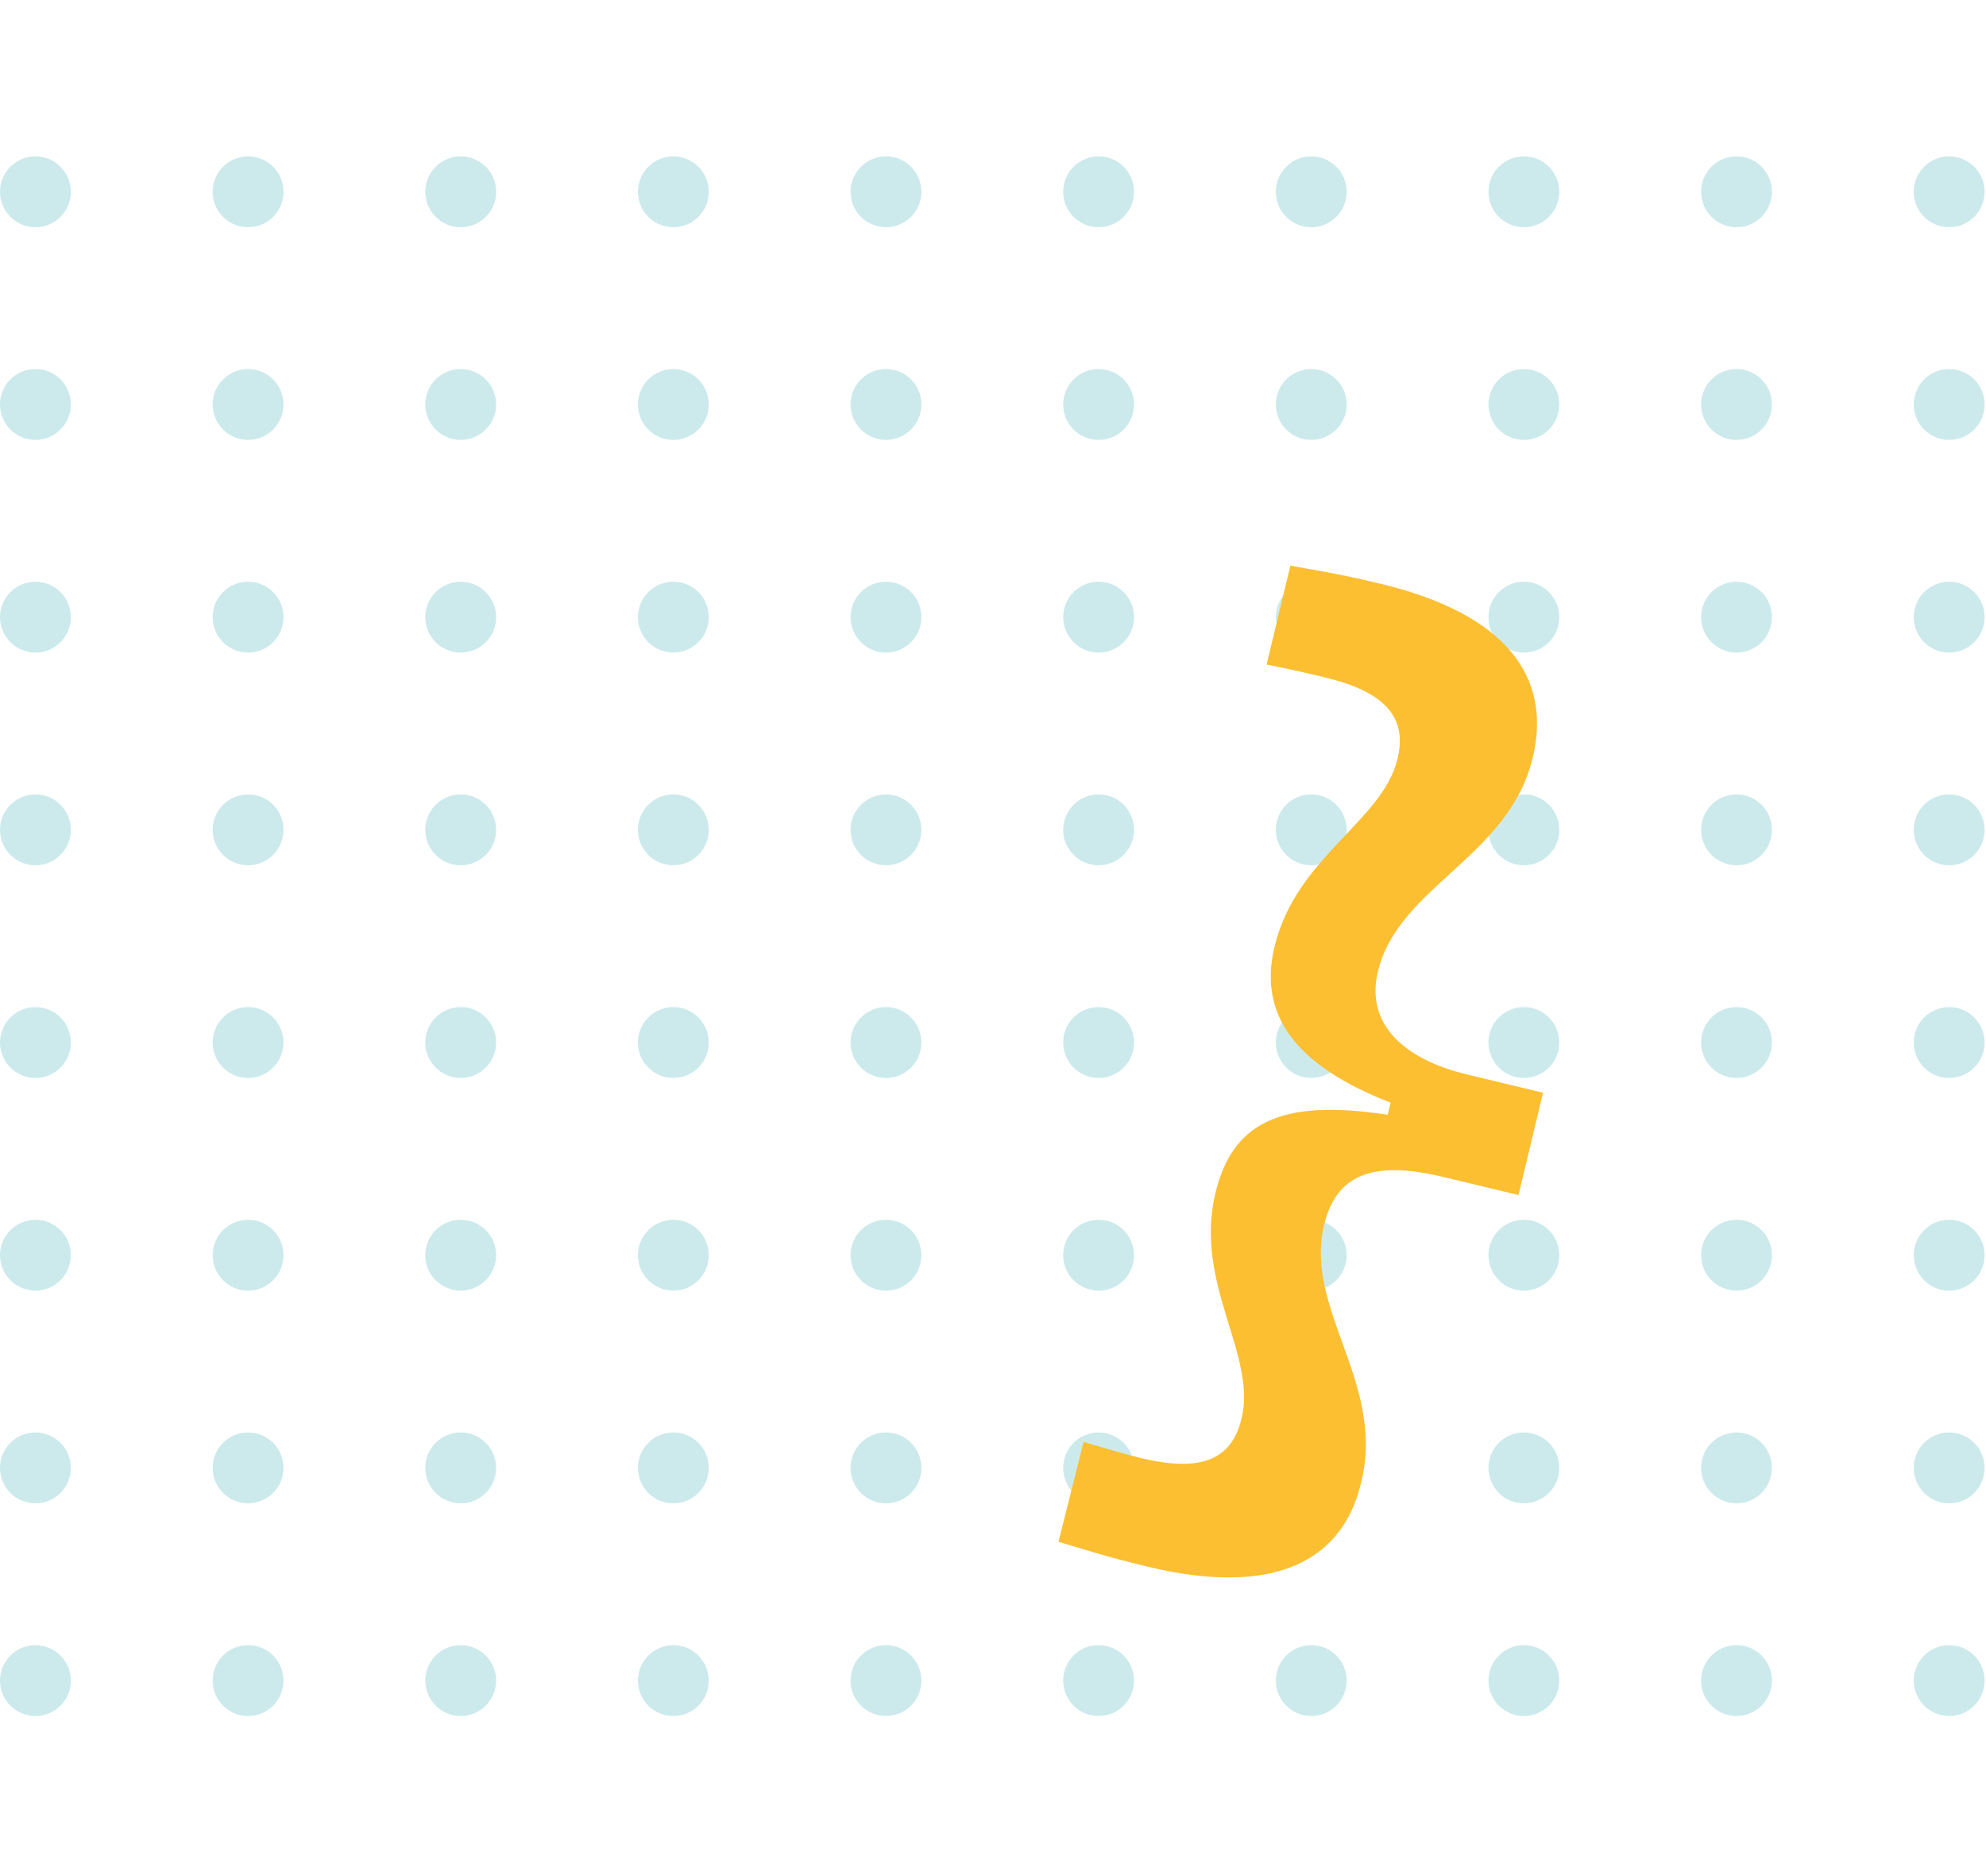 <svg width="180" height="170" viewBox="0 0 216 170" fill="none" xmlns="http://www.w3.org/2000/svg">
<circle cx="3.854" cy="3.854" r="3.854" fill="#03979C" fill-opacity="0.2"/>
<circle cx="3.854" cy="26.981" r="3.854" fill="#03979C" fill-opacity="0.2"/>
<circle cx="3.854" cy="50.107" r="3.854" fill="#03979C" fill-opacity="0.2"/>
<circle cx="3.854" cy="73.234" r="3.854" fill="#03979C" fill-opacity="0.2"/>
<circle cx="3.854" cy="96.361" r="3.854" fill="#03979C" fill-opacity="0.2"/>
<circle cx="3.854" cy="119.487" r="3.854" fill="#03979C" fill-opacity="0.2"/>
<circle cx="3.854" cy="142.614" r="3.854" fill="#03979C" fill-opacity="0.2"/>
<circle cx="3.854" cy="165.741" r="3.854" fill="#03979C" fill-opacity="0.2"/>
<circle cx="26.981" cy="3.854" r="3.854" fill="#03979C" fill-opacity="0.2"/>
<circle cx="26.981" cy="26.981" r="3.854" fill="#03979C" fill-opacity="0.2"/>
<circle cx="26.981" cy="50.107" r="3.854" fill="#03979C" fill-opacity="0.2"/>
<circle cx="26.981" cy="73.234" r="3.854" fill="#03979C" fill-opacity="0.2"/>
<circle cx="26.981" cy="96.361" r="3.854" fill="#03979C" fill-opacity="0.2"/>
<circle cx="26.981" cy="119.487" r="3.854" fill="#03979C" fill-opacity="0.2"/>
<circle cx="26.981" cy="142.614" r="3.854" fill="#03979C" fill-opacity="0.2"/>
<circle cx="26.981" cy="165.741" r="3.854" fill="#03979C" fill-opacity="0.2"/>
<circle cx="50.108" cy="3.854" r="3.854" fill="#03979C" fill-opacity="0.2"/>
<circle cx="50.108" cy="26.981" r="3.854" fill="#03979C" fill-opacity="0.2"/>
<circle cx="50.108" cy="50.107" r="3.854" fill="#03979C" fill-opacity="0.2"/>
<circle cx="50.108" cy="73.234" r="3.854" fill="#03979C" fill-opacity="0.2"/>
<circle cx="50.108" cy="96.361" r="3.854" fill="#03979C" fill-opacity="0.2"/>
<circle cx="50.108" cy="119.487" r="3.854" fill="#03979C" fill-opacity="0.2"/>
<circle cx="50.108" cy="142.614" r="3.854" fill="#03979C" fill-opacity="0.2"/>
<circle cx="50.108" cy="165.741" r="3.854" fill="#03979C" fill-opacity="0.2"/>
<circle cx="73.234" cy="3.854" r="3.854" fill="#03979C" fill-opacity="0.2"/>
<circle cx="73.234" cy="26.981" r="3.854" fill="#03979C" fill-opacity="0.2"/>
<circle cx="73.234" cy="50.107" r="3.854" fill="#03979C" fill-opacity="0.2"/>
<circle cx="73.234" cy="73.234" r="3.854" fill="#03979C" fill-opacity="0.2"/>
<circle cx="73.234" cy="96.361" r="3.854" fill="#03979C" fill-opacity="0.2"/>
<circle cx="73.234" cy="119.487" r="3.854" fill="#03979C" fill-opacity="0.2"/>
<circle cx="73.234" cy="142.614" r="3.854" fill="#03979C" fill-opacity="0.2"/>
<circle cx="73.234" cy="165.741" r="3.854" fill="#03979C" fill-opacity="0.2"/>
<circle cx="96.361" cy="3.854" r="3.854" fill="#03979C" fill-opacity="0.2"/>
<circle cx="96.361" cy="26.981" r="3.854" fill="#03979C" fill-opacity="0.2"/>
<circle cx="96.361" cy="50.107" r="3.854" fill="#03979C" fill-opacity="0.2"/>
<circle cx="96.361" cy="73.234" r="3.854" fill="#03979C" fill-opacity="0.2"/>
<circle cx="96.361" cy="96.361" r="3.854" fill="#03979C" fill-opacity="0.2"/>
<circle cx="96.361" cy="119.487" r="3.854" fill="#03979C" fill-opacity="0.2"/>
<circle cx="96.361" cy="142.614" r="3.854" fill="#03979C" fill-opacity="0.2"/>
<circle cx="96.361" cy="165.741" r="3.854" fill="#03979C" fill-opacity="0.2"/>
<circle cx="119.487" cy="3.854" r="3.854" fill="#03979C" fill-opacity="0.2"/>
<circle cx="119.487" cy="26.981" r="3.854" fill="#03979C" fill-opacity="0.2"/>
<circle cx="119.487" cy="50.107" r="3.854" fill="#03979C" fill-opacity="0.2"/>
<circle cx="119.487" cy="73.234" r="3.854" fill="#03979C" fill-opacity="0.2"/>
<circle cx="119.487" cy="96.361" r="3.854" fill="#03979C" fill-opacity="0.2"/>
<circle cx="119.487" cy="119.487" r="3.854" fill="#03979C" fill-opacity="0.2"/>
<circle cx="119.487" cy="142.614" r="3.854" fill="#03979C" fill-opacity="0.2"/>
<circle cx="119.487" cy="165.741" r="3.854" fill="#03979C" fill-opacity="0.2"/>
<circle cx="142.614" cy="3.854" r="3.854" fill="#03979C" fill-opacity="0.2"/>
<circle cx="142.614" cy="26.981" r="3.854" fill="#03979C" fill-opacity="0.2"/>
<circle cx="142.614" cy="50.107" r="3.854" fill="#03979C" fill-opacity="0.2"/>
<circle cx="142.614" cy="73.234" r="3.854" fill="#03979C" fill-opacity="0.2"/>
<circle cx="142.614" cy="96.361" r="3.854" fill="#03979C" fill-opacity="0.2"/>
<circle cx="142.614" cy="119.487" r="3.854" fill="#03979C" fill-opacity="0.2"/>
<circle cx="142.614" cy="142.614" r="3.854" fill="#03979C" fill-opacity="0.2"/>
<circle cx="142.614" cy="165.741" r="3.854" fill="#03979C" fill-opacity="0.2"/>
<circle cx="165.74" cy="3.854" r="3.854" fill="#03979C" fill-opacity="0.2"/>
<circle cx="165.74" cy="26.981" r="3.854" fill="#03979C" fill-opacity="0.2"/>
<circle cx="165.74" cy="50.107" r="3.854" fill="#03979C" fill-opacity="0.2"/>
<circle cx="165.74" cy="73.234" r="3.854" fill="#03979C" fill-opacity="0.2"/>
<circle cx="165.74" cy="96.361" r="3.854" fill="#03979C" fill-opacity="0.2"/>
<circle cx="165.74" cy="119.487" r="3.854" fill="#03979C" fill-opacity="0.2"/>
<circle cx="165.74" cy="142.614" r="3.854" fill="#03979C" fill-opacity="0.2"/>
<circle cx="165.74" cy="165.741" r="3.854" fill="#03979C" fill-opacity="0.2"/>
<circle cx="188.867" cy="3.854" r="3.854" fill="#03979C" fill-opacity="0.2"/>
<circle cx="188.867" cy="26.981" r="3.854" fill="#03979C" fill-opacity="0.2"/>
<circle cx="188.867" cy="50.107" r="3.854" fill="#03979C" fill-opacity="0.2"/>
<circle cx="188.867" cy="73.234" r="3.854" fill="#03979C" fill-opacity="0.2"/>
<circle cx="188.867" cy="96.361" r="3.854" fill="#03979C" fill-opacity="0.2"/>
<circle cx="188.867" cy="119.487" r="3.854" fill="#03979C" fill-opacity="0.2"/>
<circle cx="188.867" cy="142.614" r="3.854" fill="#03979C" fill-opacity="0.2"/>
<circle cx="188.867" cy="165.741" r="3.854" fill="#03979C" fill-opacity="0.2"/>
<circle cx="211.994" cy="3.854" r="3.854" fill="#03979C" fill-opacity="0.2"/>
<circle cx="211.994" cy="26.981" r="3.854" fill="#03979C" fill-opacity="0.2"/>
<circle cx="211.994" cy="50.107" r="3.854" fill="#03979C" fill-opacity="0.2"/>
<circle cx="211.994" cy="73.234" r="3.854" fill="#03979C" fill-opacity="0.2"/>
<circle cx="211.994" cy="96.361" r="3.854" fill="#03979C" fill-opacity="0.2"/>
<circle cx="211.994" cy="119.487" r="3.854" fill="#03979C" fill-opacity="0.2"/>
<circle cx="211.994" cy="142.614" r="3.854" fill="#03979C" fill-opacity="0.2"/>
<circle cx="211.994" cy="165.741" r="3.854" fill="#03979C" fill-opacity="0.2"/>
<path d="M151.247 102.902L150.931 104.218C139.1 102.39 133.995 105.213 132.187 112.748C129.833 122.556 136.708 130.277 135.043 137.214C134.01 141.52 130.953 143.19 124.135 141.553C122.222 141.094 120.217 140.487 117.854 139.793L115.122 150.648C117.605 151.371 119.94 152.184 124.843 153.361C138.598 156.662 146.109 152.772 148.085 144.012C150.639 133.368 141.822 125.306 144.004 116.217C145.295 110.834 149.127 109.098 156.902 110.964L165.154 112.944L167.824 101.821L159.571 99.84C152.754 98.204 148.482 94.396 149.859 88.655C152.098 79.326 164.092 76.259 166.704 65.375C168.8 56.644 163.872 49.77 150.118 46.468C145.214 45.292 142.884 44.986 140.344 44.502L137.76 55.267C140.181 55.721 142.334 56.238 144.128 56.668C150.945 58.304 153.031 61.209 151.998 65.514C150.362 72.332 140.97 76.149 138.617 85.957C136.808 93.492 141.066 98.941 151.247 102.902Z" fill="#FBBF31"/>
</svg>
